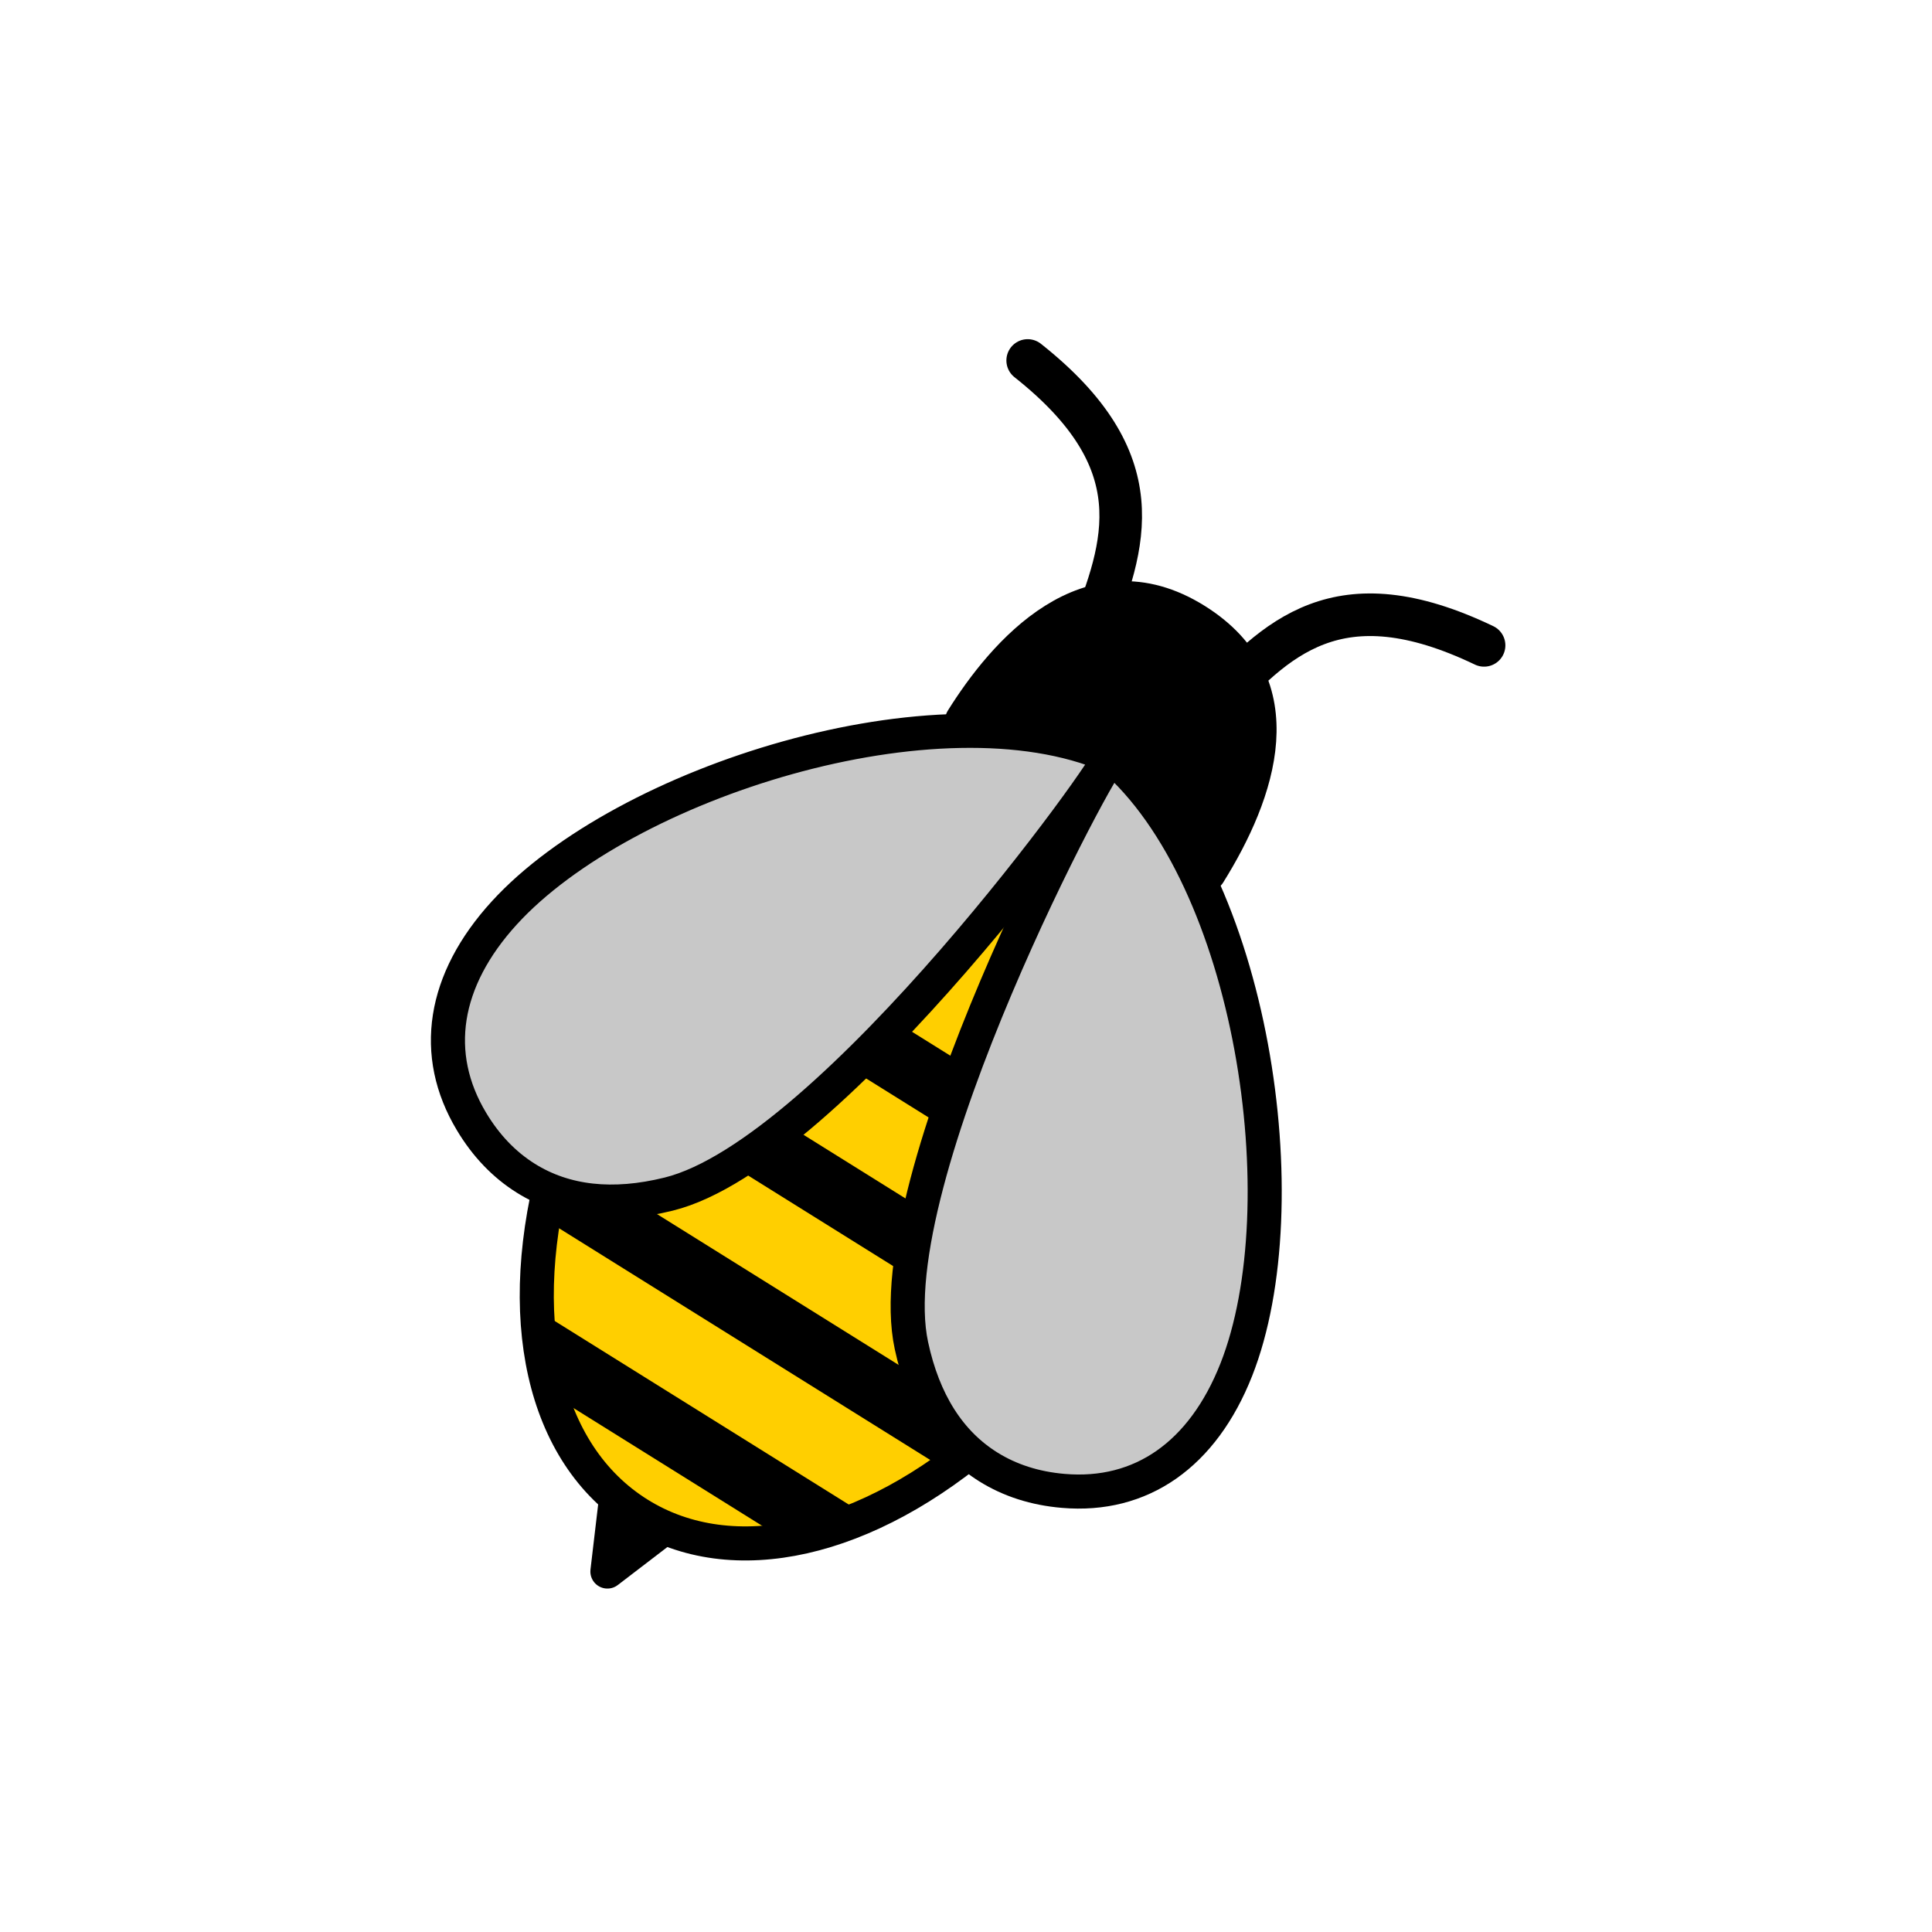 <?xml version="1.0" encoding="utf-8"?>
<!-- Generator: Adobe Illustrator 16.0.0, SVG Export Plug-In . SVG Version: 6.00 Build 0)  -->
<!DOCTYPE svg PUBLIC "-//W3C//DTD SVG 1.1//EN" "http://www.w3.org/Graphics/SVG/1.1/DTD/svg11.dtd">
<svg version="1.1" xmlns="http://www.w3.org/2000/svg" xmlns:xlink="http://www.w3.org/1999/xlink" x="0px" y="0px"
	 width="453.543px" height="453.543px" viewBox="0 0 453.543 453.543" enable-background="new 0 0 453.543 453.543"
	 xml:space="preserve">
<g id="kvadrat" display="none">
</g>
<g id="color">
	<g>
		<polygon stroke="#000000" stroke-width="8" stroke-linecap="round" stroke-linejoin="round" stroke-miterlimit="10" points="
			162.363,353.771 142.591,368.92 145.608,343.312 		"/>
		<path stroke="#000000" stroke-width="8" stroke-linecap="round" stroke-linejoin="round" stroke-miterlimit="10" d="
			M283.743,205.066c11.788-18.884,20.833-44.535-3.073-59.456c-25.177-15.717-45.132,7.886-54.781,23.343"/>
		
			<path fill="#FFCF00" stroke="#000000" stroke-width="8" stroke-linecap="round" stroke-linejoin="round" stroke-miterlimit="10" d="
			M258.752,199.94l-26.325,136.905c-28.845,25.209-60.488,32.334-82.51,18.587c-22.531-14.064-29.805-46.376-18.963-84.311
			l112.686-80.615L258.752,199.94z"/>
		<g>
			<path d="M184.932,361.942l-55.522-34.659c-3.514-2.192-4.054-20.212-0.54-18.02l72.489,45.249
				C204.872,356.706,188.446,364.135,184.932,361.942z"/>
			<path d="M219.056,343.157l-88.606-55.31c-3.513-2.193-4.584-6.819-2.391-10.333c2.193-3.513,6.82-4.584,10.334-2.391
				l88.606,55.31c3.514,2.195,4.584,6.82,2.391,10.333C227.196,344.281,222.569,345.351,219.056,343.157z"/>
			<path d="M243,318.019l-103.027-64.312c-3.514-2.193-4.584-6.821-2.391-10.333c2.193-3.514,6.819-4.584,10.333-2.392
				l103.027,64.312c3.514,2.193,4.584,6.819,2.391,10.334C251.14,319.141,246.513,320.212,243,318.019z"/>
			<path d="M261.005,289.173l-103.027-64.312c-3.514-2.193-4.584-6.82-2.391-10.333c2.193-3.513,6.819-4.584,10.333-2.391
				l103.027,64.312c3.514,2.192,4.584,6.821,2.391,10.332C269.146,290.295,264.519,291.366,261.005,289.173z"/>
		</g>
		<g>
			
				<path fill="#C8C8C8" stroke="#000000" stroke-width="8" stroke-linecap="round" stroke-linejoin="round" stroke-miterlimit="10" d="
				M232.021,344.371c-9.145-5.708-15.225-15.287-18.059-28.479c-8.382-38.771,45.643-139.333,46.957-138.226
				c33.126,28.476,44.582,105.21,29.293,143.903c-7.861,19.903-22.294,29.995-40.609,28.42
				C242.986,349.43,237.085,347.532,232.021,344.371z"/>
			
				<path fill="#C8C8C8" stroke="#000000" stroke-width="8" stroke-linecap="round" stroke-linejoin="round" stroke-miterlimit="10" d="
				M110.687,263.276c-9.458-15.762-6.731-33.161,7.696-48.965c28.046-30.729,102.015-54.142,142.147-36.889
				c1.57,0.694-65.043,93.398-103.556,102.896c-13.097,3.249-24.373,1.993-33.517-3.715
				C118.393,273.442,114.097,268.975,110.687,263.276z"/>
		</g>
		<path fill="none" stroke="#000000" stroke-width="10" stroke-linecap="round" stroke-linejoin="round" stroke-miterlimit="10" d="
			M241.252,84.623c29.824,23.614,23.08,43.085,14.729,64.14"/>
		<path fill="none" stroke="#000000" stroke-width="10" stroke-linecap="round" stroke-linejoin="round" stroke-miterlimit="10" d="
			M348.391,151.501c-34.313-16.422-48.844-1.811-64.092,14.939"/>
	</g>
	<g id="rdeča7bela">
	</g>
</g>
<g id="cb" display="none">
	<g display="inline">
		<path fill="none" stroke="#000000" stroke-width="10" stroke-linecap="round" stroke-linejoin="round" stroke-miterlimit="10" d="
			M241.252,84.623c29.824,23.614,23.08,43.085,14.729,64.14"/>
		<path fill="none" stroke="#000000" stroke-width="10" stroke-linecap="round" stroke-linejoin="round" stroke-miterlimit="10" d="
			M348.391,151.501c-34.313-16.422-48.844-1.811-64.092,14.939"/>
		<path fill="none" stroke="#000000" stroke-width="8" stroke-linecap="round" stroke-linejoin="round" stroke-miterlimit="10" d="
			M283.743,205.066c11.788-18.884,20.833-44.535-3.073-59.456c-25.177-15.717-45.132,7.886-54.781,23.343"/>
		<path d="M184.932,361.942l-55.522-34.659c-3.514-2.192-4.054-20.212-0.54-18.02l72.489,45.249
			C204.872,356.706,188.446,364.135,184.932,361.942z"/>
		<path d="M216.151,283.578l-31.107-19.418c-4.492,3.635-8.914,6.836-13.181,9.455l41.584,25.958
			C213.925,294.588,214.859,289.209,216.151,283.578z"/>
		<path d="M226.561,249.99l-15.916-9.935c-3.557,3.751-7.177,7.421-10.816,10.931l21.662,13.522
			C223.046,259.697,224.753,254.833,226.561,249.99z"/>
		<path fill="none" stroke="#000000" stroke-width="8" stroke-linecap="round" stroke-linejoin="round" stroke-miterlimit="10" d="
			M213.962,315.892c-6.167-28.525,21.447-90.496,36.996-120.817l-1.693-1.056c-20.411,27.286-63.956,79.313-92.291,86.301
			c-10.621,2.635-20.042,2.306-28.102-0.956c-6.919,31.253-1.094,57.841,15.765,72.189l-2.046,17.369l13.454-10.309
			c20.182,8.57,46.563,2.119,71.424-17.632C220.835,335.161,216.296,326.754,213.962,315.892z"/>
		<path d="M216.17,323.674l-67.158-41.921c-8.015,0.891-15.232-0.118-21.566-3.015c-1.304,3.301-0.116,7.162,3.002,9.109
			l88.606,55.31c3.108,1.94,7.084,1.323,9.479-1.277C223.058,337.45,218.922,331.354,216.17,323.674z"/>
		<g>
			<path fill="none" stroke="#000000" stroke-width="8" stroke-linecap="round" stroke-linejoin="round" stroke-miterlimit="10" d="
				M232.021,344.371c-9.145-5.708-15.225-15.287-18.059-28.479c-8.382-38.771,45.643-139.333,46.957-138.226
				c33.126,28.476,44.582,105.21,29.293,143.903c-7.861,19.903-22.294,29.995-40.609,28.42
				C242.986,349.43,237.085,347.532,232.021,344.371z"/>
			<path fill="none" stroke="#000000" stroke-width="8" stroke-linecap="round" stroke-linejoin="round" stroke-miterlimit="10" d="
				M110.687,263.276c-9.458-15.762-6.731-33.161,7.696-48.965c28.046-30.729,102.015-54.142,142.147-36.889
				c1.57,0.694-65.043,93.398-103.556,102.896c-13.097,3.249-24.373,1.993-33.517-3.715
				C118.393,273.442,114.097,268.975,110.687,263.276z"/>
		</g>
	</g>
	<g id="rdeča7bela_copy" display="inline">
	</g>
</g>
<g id="pivot">
	<circle fill="none" cx="152.703" cy="361.308" r="14.133"/>
</g>
</svg>

